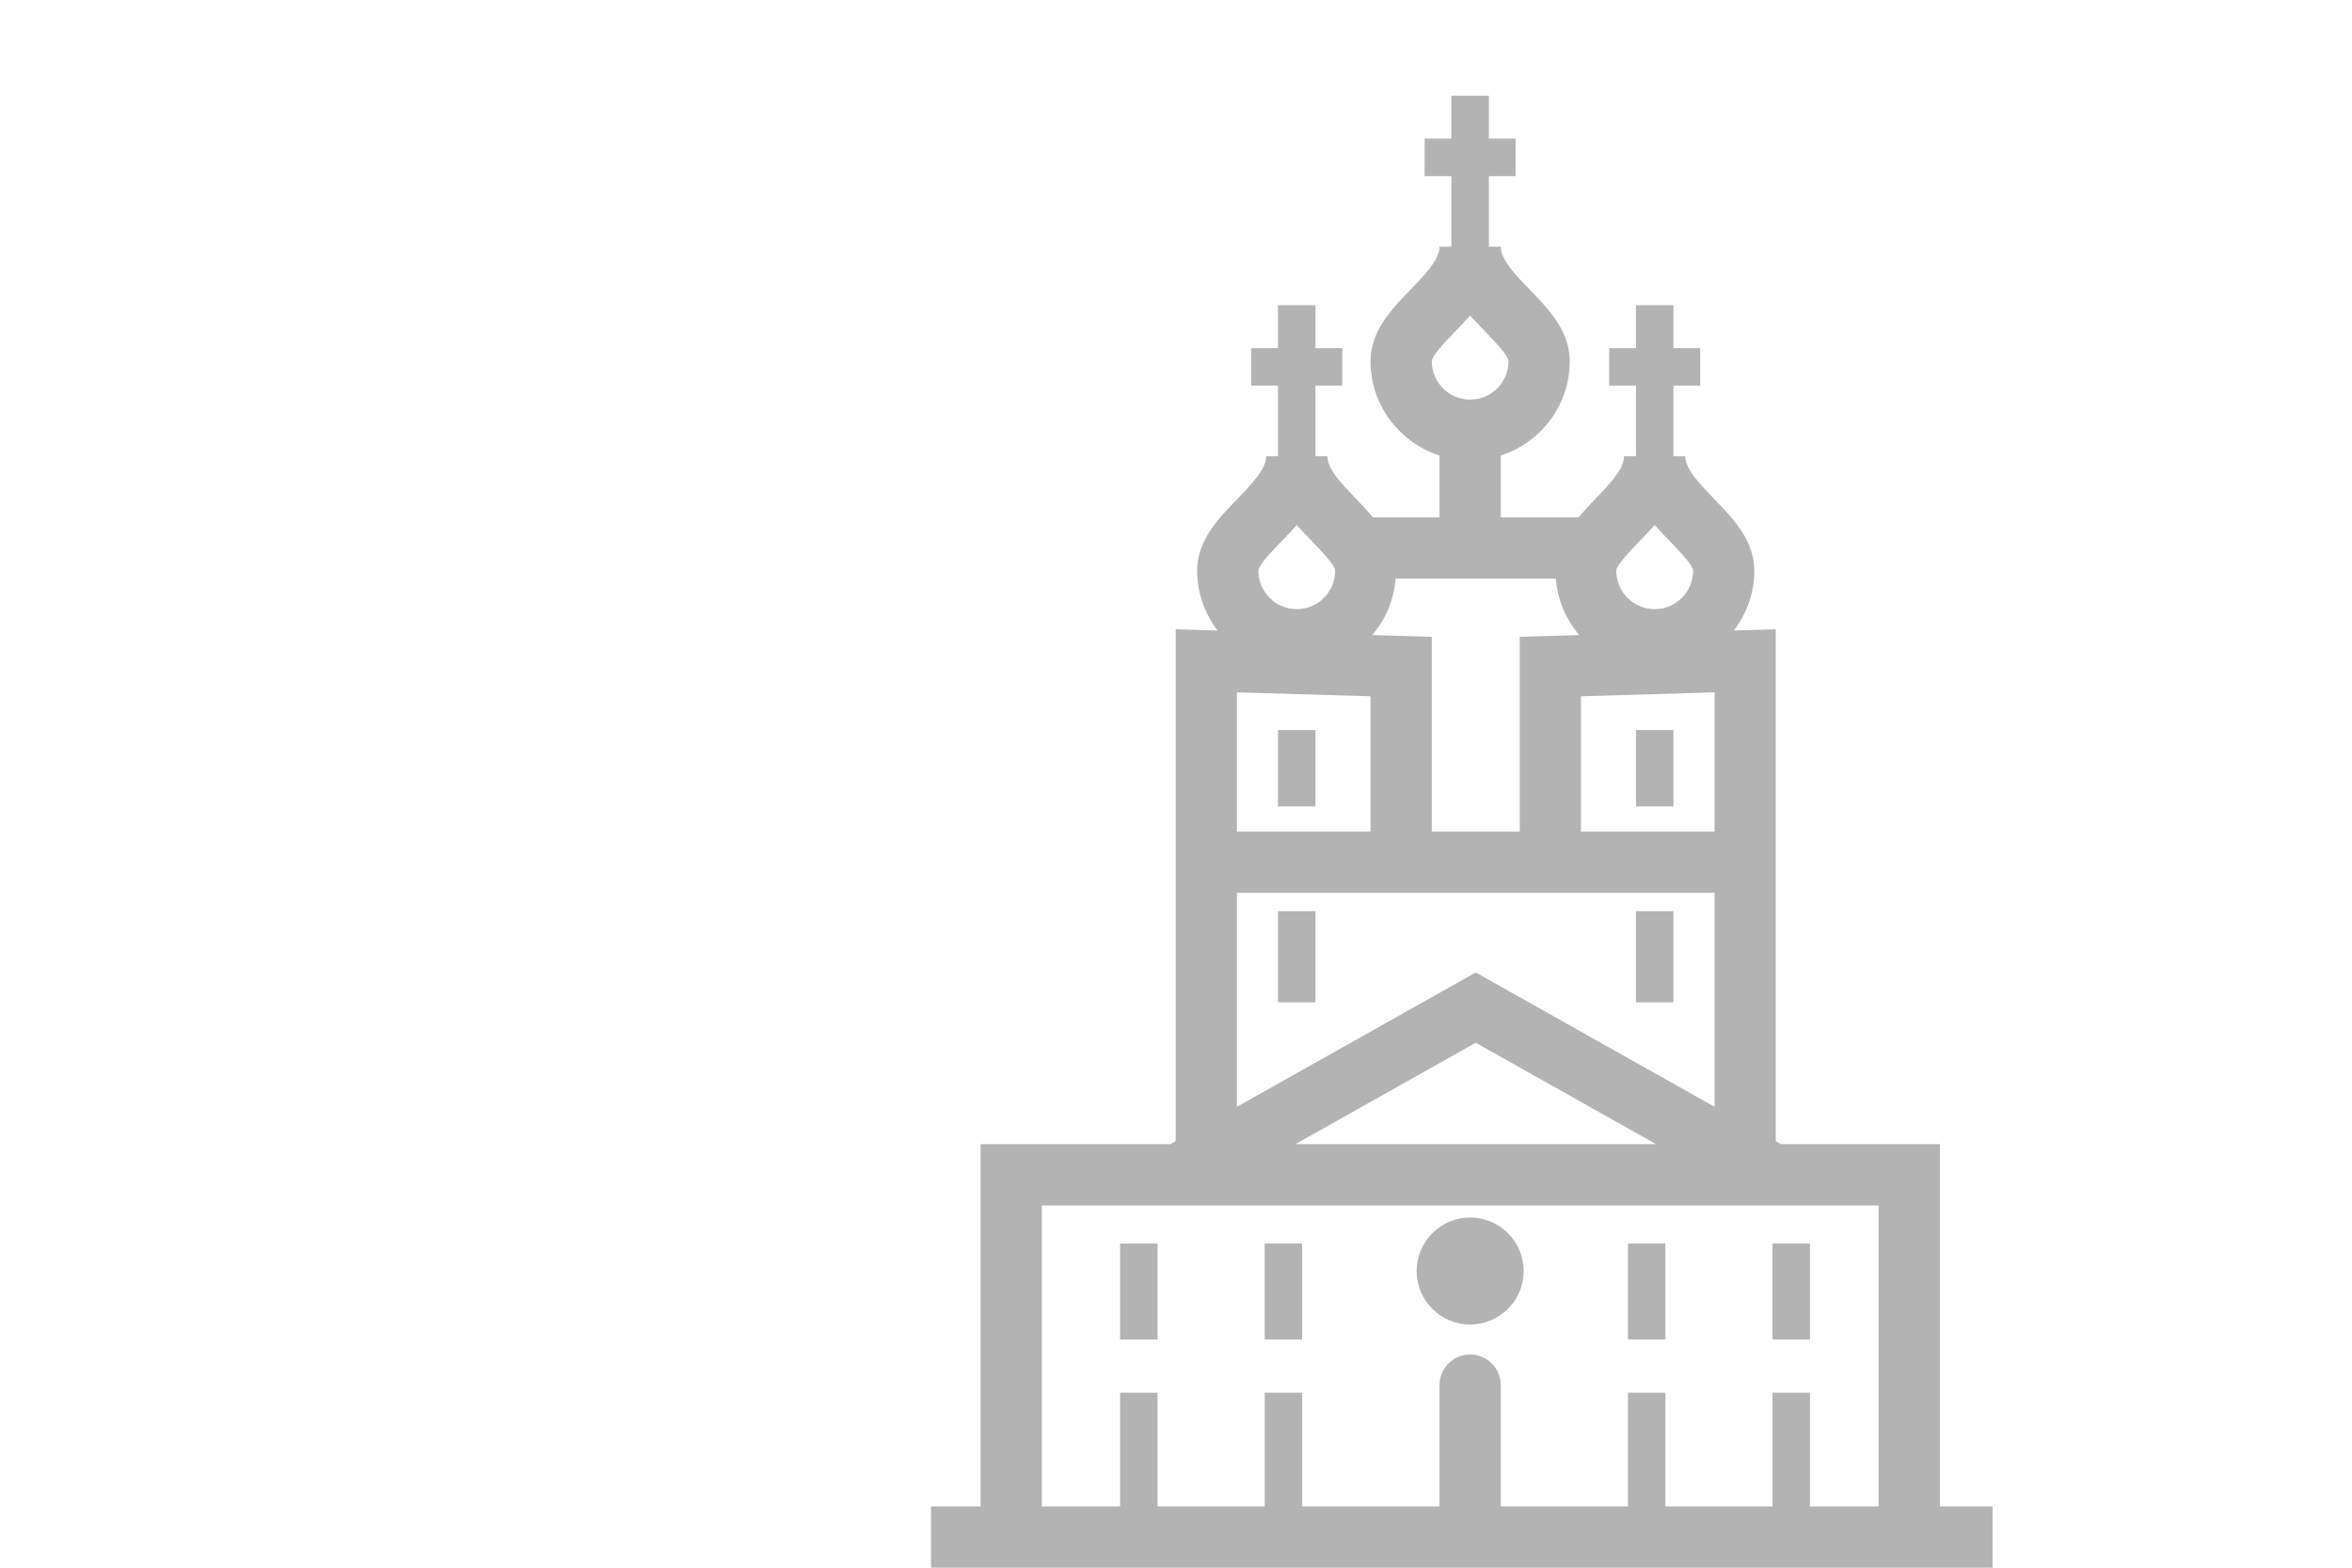 <svg width="48" height="32" viewBox="0 0 48 32" fill="none" xmlns="http://www.w3.org/2000/svg">
<path d="M21.262 30.75V24.605H38.34V30.75H36.938V28.428H36.174V30.75H33.988V28.428H33.224V30.75H30.628V28.273C30.628 27.928 30.348 27.648 30.003 27.648C29.658 27.648 29.378 27.928 29.378 28.273V30.75H26.574V28.428H25.81V30.75H23.624V28.428H22.859V30.75H21.262ZM26.436 23.355L30.117 21.285L33.798 23.355H26.436ZM25.243 22.592V18.225H34.991V22.592L30.117 19.85L25.243 22.592ZM25.243 16.975V14.133L27.97 14.213V16.975H25.243ZM32.265 16.975V14.213L34.991 14.133V16.975H32.265ZM29.22 16.975V12.999L28.005 12.963C28.275 12.647 28.447 12.25 28.482 11.811H31.752C31.787 12.25 31.959 12.647 32.23 12.963L31.015 12.999V16.975H29.22ZM26.465 12.434C26.033 12.434 25.681 12.082 25.681 11.651C25.681 11.537 25.974 11.235 26.149 11.054C26.252 10.949 26.359 10.838 26.465 10.718C26.57 10.838 26.678 10.949 26.781 11.054C26.955 11.235 27.248 11.537 27.248 11.651C27.248 12.082 26.896 12.434 26.465 12.434ZM33.77 12.434C33.338 12.434 32.986 12.082 32.986 11.651C32.986 11.537 33.279 11.235 33.453 11.054C33.556 10.949 33.664 10.838 33.77 10.718C33.875 10.838 33.983 10.949 34.085 11.054C34.26 11.235 34.553 11.537 34.553 11.651C34.553 12.082 34.201 12.434 33.77 12.434ZM30.003 8.157C29.571 8.157 29.22 7.806 29.22 7.374C29.22 7.261 29.512 6.958 29.687 6.778C29.79 6.672 29.897 6.56 30.003 6.441C30.108 6.56 30.216 6.672 30.319 6.778C30.494 6.958 30.786 7.261 30.786 7.374C30.786 7.806 30.435 8.157 30.003 8.157ZM30.385 1.953H29.62V2.83H29.074V3.595H29.62V4.488V5.036H29.378C29.378 5.067 29.374 5.099 29.366 5.131C29.307 5.373 29.044 5.644 28.79 5.908C28.564 6.14 28.322 6.391 28.159 6.683H28.159C28.045 6.89 27.97 7.117 27.97 7.374C27.97 8.276 28.564 9.033 29.378 9.299V10.561H28.02C27.909 10.43 27.793 10.304 27.678 10.185C27.389 9.886 27.09 9.577 27.09 9.313H26.847V7.871H27.393V7.107H26.847V6.23H26.082V7.107H25.536V7.871H26.082V9.313H25.84C25.84 9.577 25.541 9.886 25.251 10.185C24.867 10.581 24.431 11.031 24.431 11.651C24.431 12.11 24.59 12.53 24.848 12.87L23.994 12.845V23.295L23.886 23.355H20.012V30.75H19V32H20.012H39.59H40.665V30.75H39.59V23.355H36.348L36.241 23.295V13.113V13.111V12.845L35.955 12.854H35.954L35.386 12.87C35.465 12.765 35.535 12.652 35.594 12.534C35.595 12.533 35.595 12.533 35.595 12.533C35.727 12.266 35.803 11.968 35.803 11.651C35.803 11.031 35.367 10.581 34.983 10.185C34.694 9.886 34.394 9.577 34.394 9.313H34.152V8.738V7.871H34.698V7.508V7.107H34.152V6.23H33.387V6.852V7.107H32.841V7.696V7.871H33.066H33.387V8.125V9.313H33.144C33.144 9.542 32.921 9.803 32.673 10.063C32.673 10.063 32.673 10.063 32.673 10.063C32.634 10.104 32.595 10.145 32.556 10.185C32.441 10.304 32.325 10.43 32.214 10.561H30.628V9.299C30.862 9.223 31.078 9.106 31.266 8.956C31.266 8.956 31.267 8.956 31.267 8.956C31.735 8.586 32.036 8.017 32.036 7.374C32.036 7.258 32.021 7.149 31.994 7.044C31.875 6.589 31.529 6.231 31.216 5.908C31.169 5.859 31.12 5.809 31.073 5.759C30.836 5.508 30.628 5.257 30.628 5.036H30.385V4.565V3.595H30.931V2.83H30.385V1.953Z" fill="#B3B3B3"/>
<path d="M23.624 25.383H22.859V27.341H23.624V25.383Z" fill="#B3B3B3"/>
<path d="M26.574 25.383H25.81V27.341H26.574V25.383Z" fill="#B3B3B3"/>
<path d="M33.988 25.383H33.224V27.341H33.988V25.383Z" fill="#B3B3B3"/>
<path d="M36.938 25.383H36.174V27.341H36.938V25.383Z" fill="#B3B3B3"/>
<path d="M26.847 14.902H26.082V16.461H26.847V14.902Z" fill="#B3B3B3"/>
<path d="M26.847 18.599H26.082V20.458H26.847V18.599Z" fill="#B3B3B3"/>
<path d="M34.152 14.902H33.387V16.461H34.152V14.902Z" fill="#B3B3B3"/>
<path d="M34.152 18.599H33.387V20.458H34.152V18.599Z" fill="#B3B3B3"/>
<path d="M30.003 24.852C29.401 24.852 28.911 25.342 28.911 25.944C28.911 26.546 29.401 27.036 30.003 27.036C30.605 27.036 31.095 26.546 31.095 25.944C31.095 25.342 30.605 24.852 30.003 24.852Z" fill="#B3B3B3"/>
</svg>

